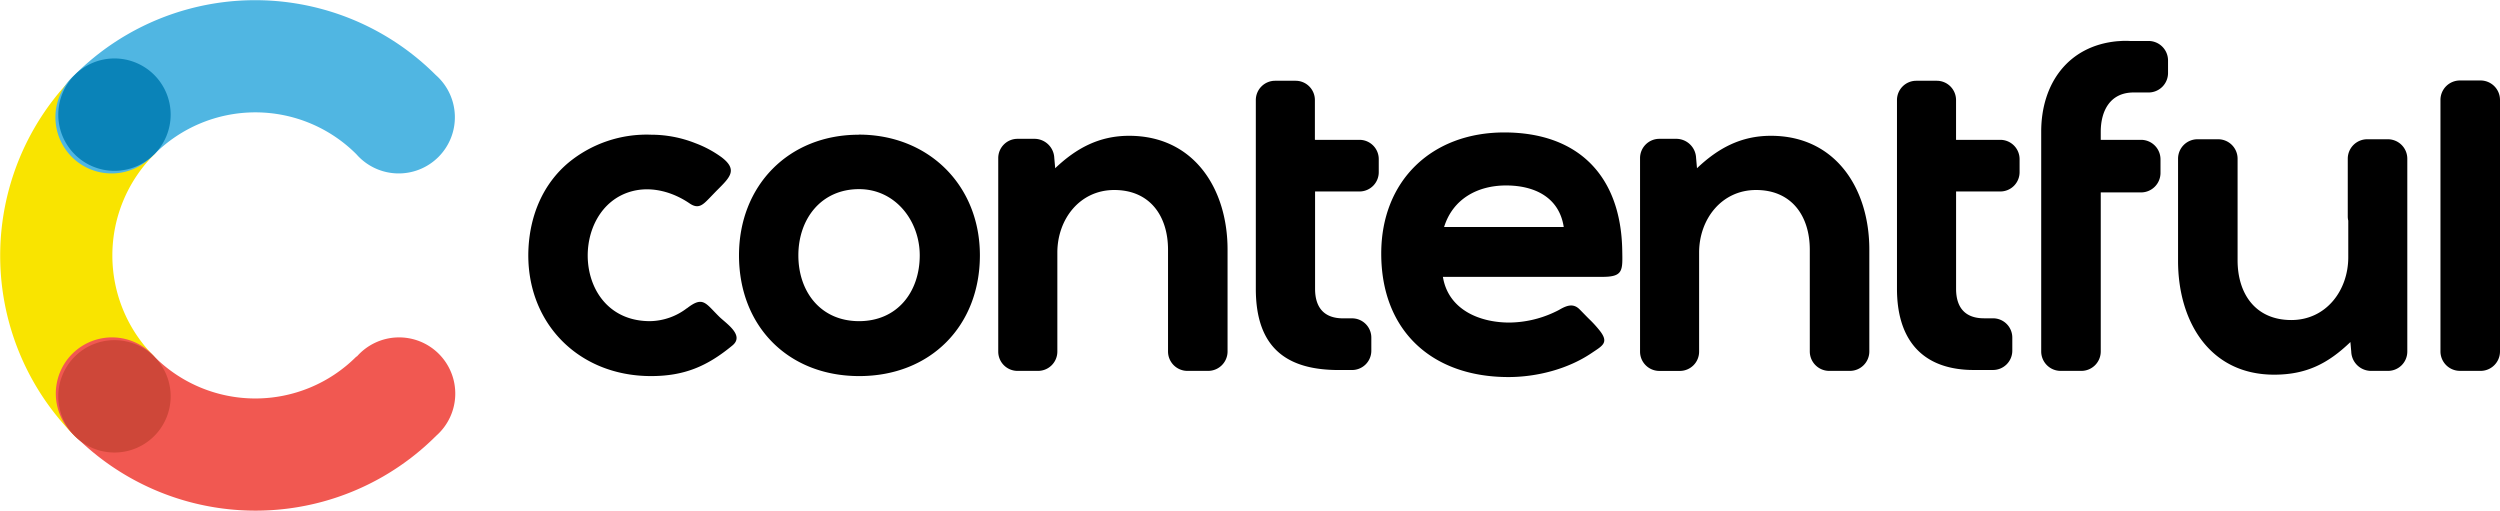 <svg viewBox="0 0 693.67 141.73" xmlns="http://www.w3.org/2000/svg"><g transform="translate(-74.11 -226.77)"><path d="m116.92 325.7a39.62 39.62 0 0 1 0-56.09 15.59 15.59 0 0 0 -22-22 70.85 70.85 0 0 0 0 100.21 15.59 15.59 0 0 0 22-22z" fill="#f9e400"/><path d="m116.92 269.58a39.62 39.62 0 0 1 56.09 0 15.59 15.59 0 1 0 22-22 70.85 70.85 0 0 0 -100.21 0 15.59 15.59 0 1 0 22 22z" fill="#50b6e2"/><path d="m173 325.7a39.62 39.62 0 0 1 -56.09 0 15.59 15.59 0 1 0 -22 22 70.85 70.85 0 0 0 100.21 0 15.59 15.59 0 1 0 -22-22z" fill="#f15851"/><path d="m116.92 269.58a15.59 15.59 0 1 1 0-22 15.59 15.59 0 0 1 0 22z" fill="#0a83b8"/><path d="m116.92 347.74a15.59 15.59 0 1 1 0-22 15.59 15.59 0 0 1 0 22z" fill="#ce4739"/><path d="m264.72 312.31c4.46-3.46 5.1-1.47 8.93 2.31 1.94 1.91 7.12 5.18 3.69 8-7.07 5.84-13.43 8.5-22.59 8.5-20.52 0-35.05-15.3-34-35.55.49-9.12 4-17.71 11.1-23.67a34.09 34.09 0 0 1 23-7.75 33.14 33.14 0 0 1 12.15 2.33 30.47 30.47 0 0 1 7.32 3.92c4.5 3.44 2.43 5.48-1.09 9-.79.79-1.55 1.6-2.33 2.4-1.75 1.79-3 3.08-5.43 1.42-4.59-3.14-10.41-4.83-15.91-3.41-17.68 4.58-16.74 36.07 4.9 36.07a17.23 17.23 0 0 0 10.23-3.58zm491.92 17.36a5.4 5.4 0 0 1 -5.38-5.38v-69.81a5.4 5.4 0 0 1 5.38-5.38h5.76a5.4 5.4 0 0 1 5.38 5.38v69.82a5.4 5.4 0 0 1 -5.38 5.38h-5.76zm-30.36-8c-6.24 6-12.27 9.06-21.17 9.06-18 0-26.66-14.9-26.66-31.56v-28.38a5.4 5.4 0 0 1 5.38-5.38h5.76a5.4 5.4 0 0 1 5.38 5.38v28.21c0 9.33 5 16.57 14.9 16.57 9.67 0 15.81-8.21 15.81-17.41v-10.16a5.09 5.09 0 0 1 -.14-1.19v-16.02a5.4 5.4 0 0 1 5.38-5.38h5.76a5.4 5.4 0 0 1 5.38 5.38v53.55a5.36 5.36 0 0 1 -5.34 5.34h-4.87a5.52 5.52 0 0 1 -5.34-5.3l-.24-2.72zm-69.28-56.1h11.24a5.41 5.41 0 0 1 5.34 5.43v3.73a5.41 5.41 0 0 1 -5.34 5.43h-11.24v44.14a5.39 5.39 0 0 1 -5.38 5.38h-5.76a5.4 5.4 0 0 1 -5.38-5.38v-61c0-13.33 7.48-23.81 21.09-25.09l1.1-.07a19.71 19.71 0 0 1 2.41 0h5.25a5.41 5.41 0 0 1 5.34 5.44v3.42a5.4 5.4 0 0 1 -5.34 5.43h-3.85a2.47 2.47 0 0 1 -.37 0c-6.43 0-9.11 5-9.11 10.92v2.24zm-40.15 0h12.29a5.36 5.36 0 0 1 5.34 5.34v3.65a5.35 5.35 0 0 1 -5.34 5.34h-12.28v27c0 5.19 2.49 8.19 7.76 8.19h2.5a5.35 5.35 0 0 1 5.34 5.34v3.66a5.36 5.36 0 0 1 -5.34 5.34h-4.75c-.9 0-1.74 0-2.64-.06-13.31-.82-19.27-9.45-19.27-22.47v-52.38a5.36 5.36 0 0 1 5.34-5.34h5.71a5.35 5.35 0 0 1 5.34 5.34v11zm-177.81 0h12.3a5.35 5.35 0 0 1 5.33 5.34v3.65a5.35 5.35 0 0 1 -5.33 5.34h-12.34v27c0 5.19 2.49 8.2 7.76 8.2h2.5a5.35 5.35 0 0 1 5.35 5.34v3.66a5.36 5.36 0 0 1 -5.35 5.34h-3.7c-14.49 0-23-6.2-23-22.53v-52.39a5.36 5.36 0 0 1 5.34-5.34h5.71a5.35 5.35 0 0 1 5.34 5.34v11zm-72.15 7.88c5.86-5.57 12.22-9 20.52-9 18 0 27.31 14.72 27.31 31.55v28.3a5.4 5.4 0 0 1 -5.38 5.38h-5.76a5.39 5.39 0 0 1 -5.38-5.38v-28.24c0-9.33-5-16.57-14.91-16.57-9.65 0-15.8 8.18-15.8 17.35v27.5a5.36 5.36 0 0 1 -5.34 5.34h-5.72a5.35 5.35 0 0 1 -5.34-5.34v-53.72a5.35 5.35 0 0 1 5.34-5.33h4.87a5.53 5.53 0 0 1 5.34 5.3l.25 2.84zm178.08 0c5.86-5.57 12.21-9 20.51-9 18 0 27.31 14.72 27.31 31.55v28.3a5.4 5.4 0 0 1 -5.38 5.38h-5.76a5.4 5.4 0 0 1 -5.38-5.38v-28.24c0-9.33-5-16.57-14.9-16.57-9.65 0-15.81 8.18-15.81 17.35v27.51a5.35 5.35 0 0 1 -5.33 5.34h-5.72a5.36 5.36 0 0 1 -5.34-5.34v-53.73a5.36 5.36 0 0 1 5.34-5.33h4.88a5.52 5.52 0 0 1 5.33 5.3l.25 2.84zm-232.58-9.3c-19.51 0-33.23 14.16-33.23 33.49 0 19.6 13.61 33.48 33.36 33.48s33.48-13.89 33.48-33.51c0-19.38-14.18-33.49-33.62-33.49zm162.08 39.43c1.45 9 10 12.69 18.44 12.69a30.07 30.07 0 0 0 12.15-2.71c.62-.29 1.2-.55 1.79-.89 2-1.15 3.83-1.84 5.61 0 1 1 1.93 2 2.91 2.94a32.16 32.16 0 0 1 2.58 2.86c2.7 3.41.81 4.22-2.25 6.28-6.57 4.44-15.18 6.64-23.05 6.64-21.19 0-35.29-12.82-35.29-34.26 0-20.22 14-33.61 34.13-33.61 20.6 0 32.37 12.09 32.74 32.65.1 5.63.35 7.42-5.52 7.42h-44.23zm-162-24.33c10.07 0 16.84 8.78 16.84 18.38 0 10.13-6.21 18.25-16.84 18.25s-16.84-8.13-16.84-18.25 6.32-18.38 16.84-18.38zm162.29 10.51h33.24c-1.26-8.26-8.12-11.53-16-11.53s-14.75 3.7-17.19 11.5z" fill-rule="evenodd"/></g></svg>